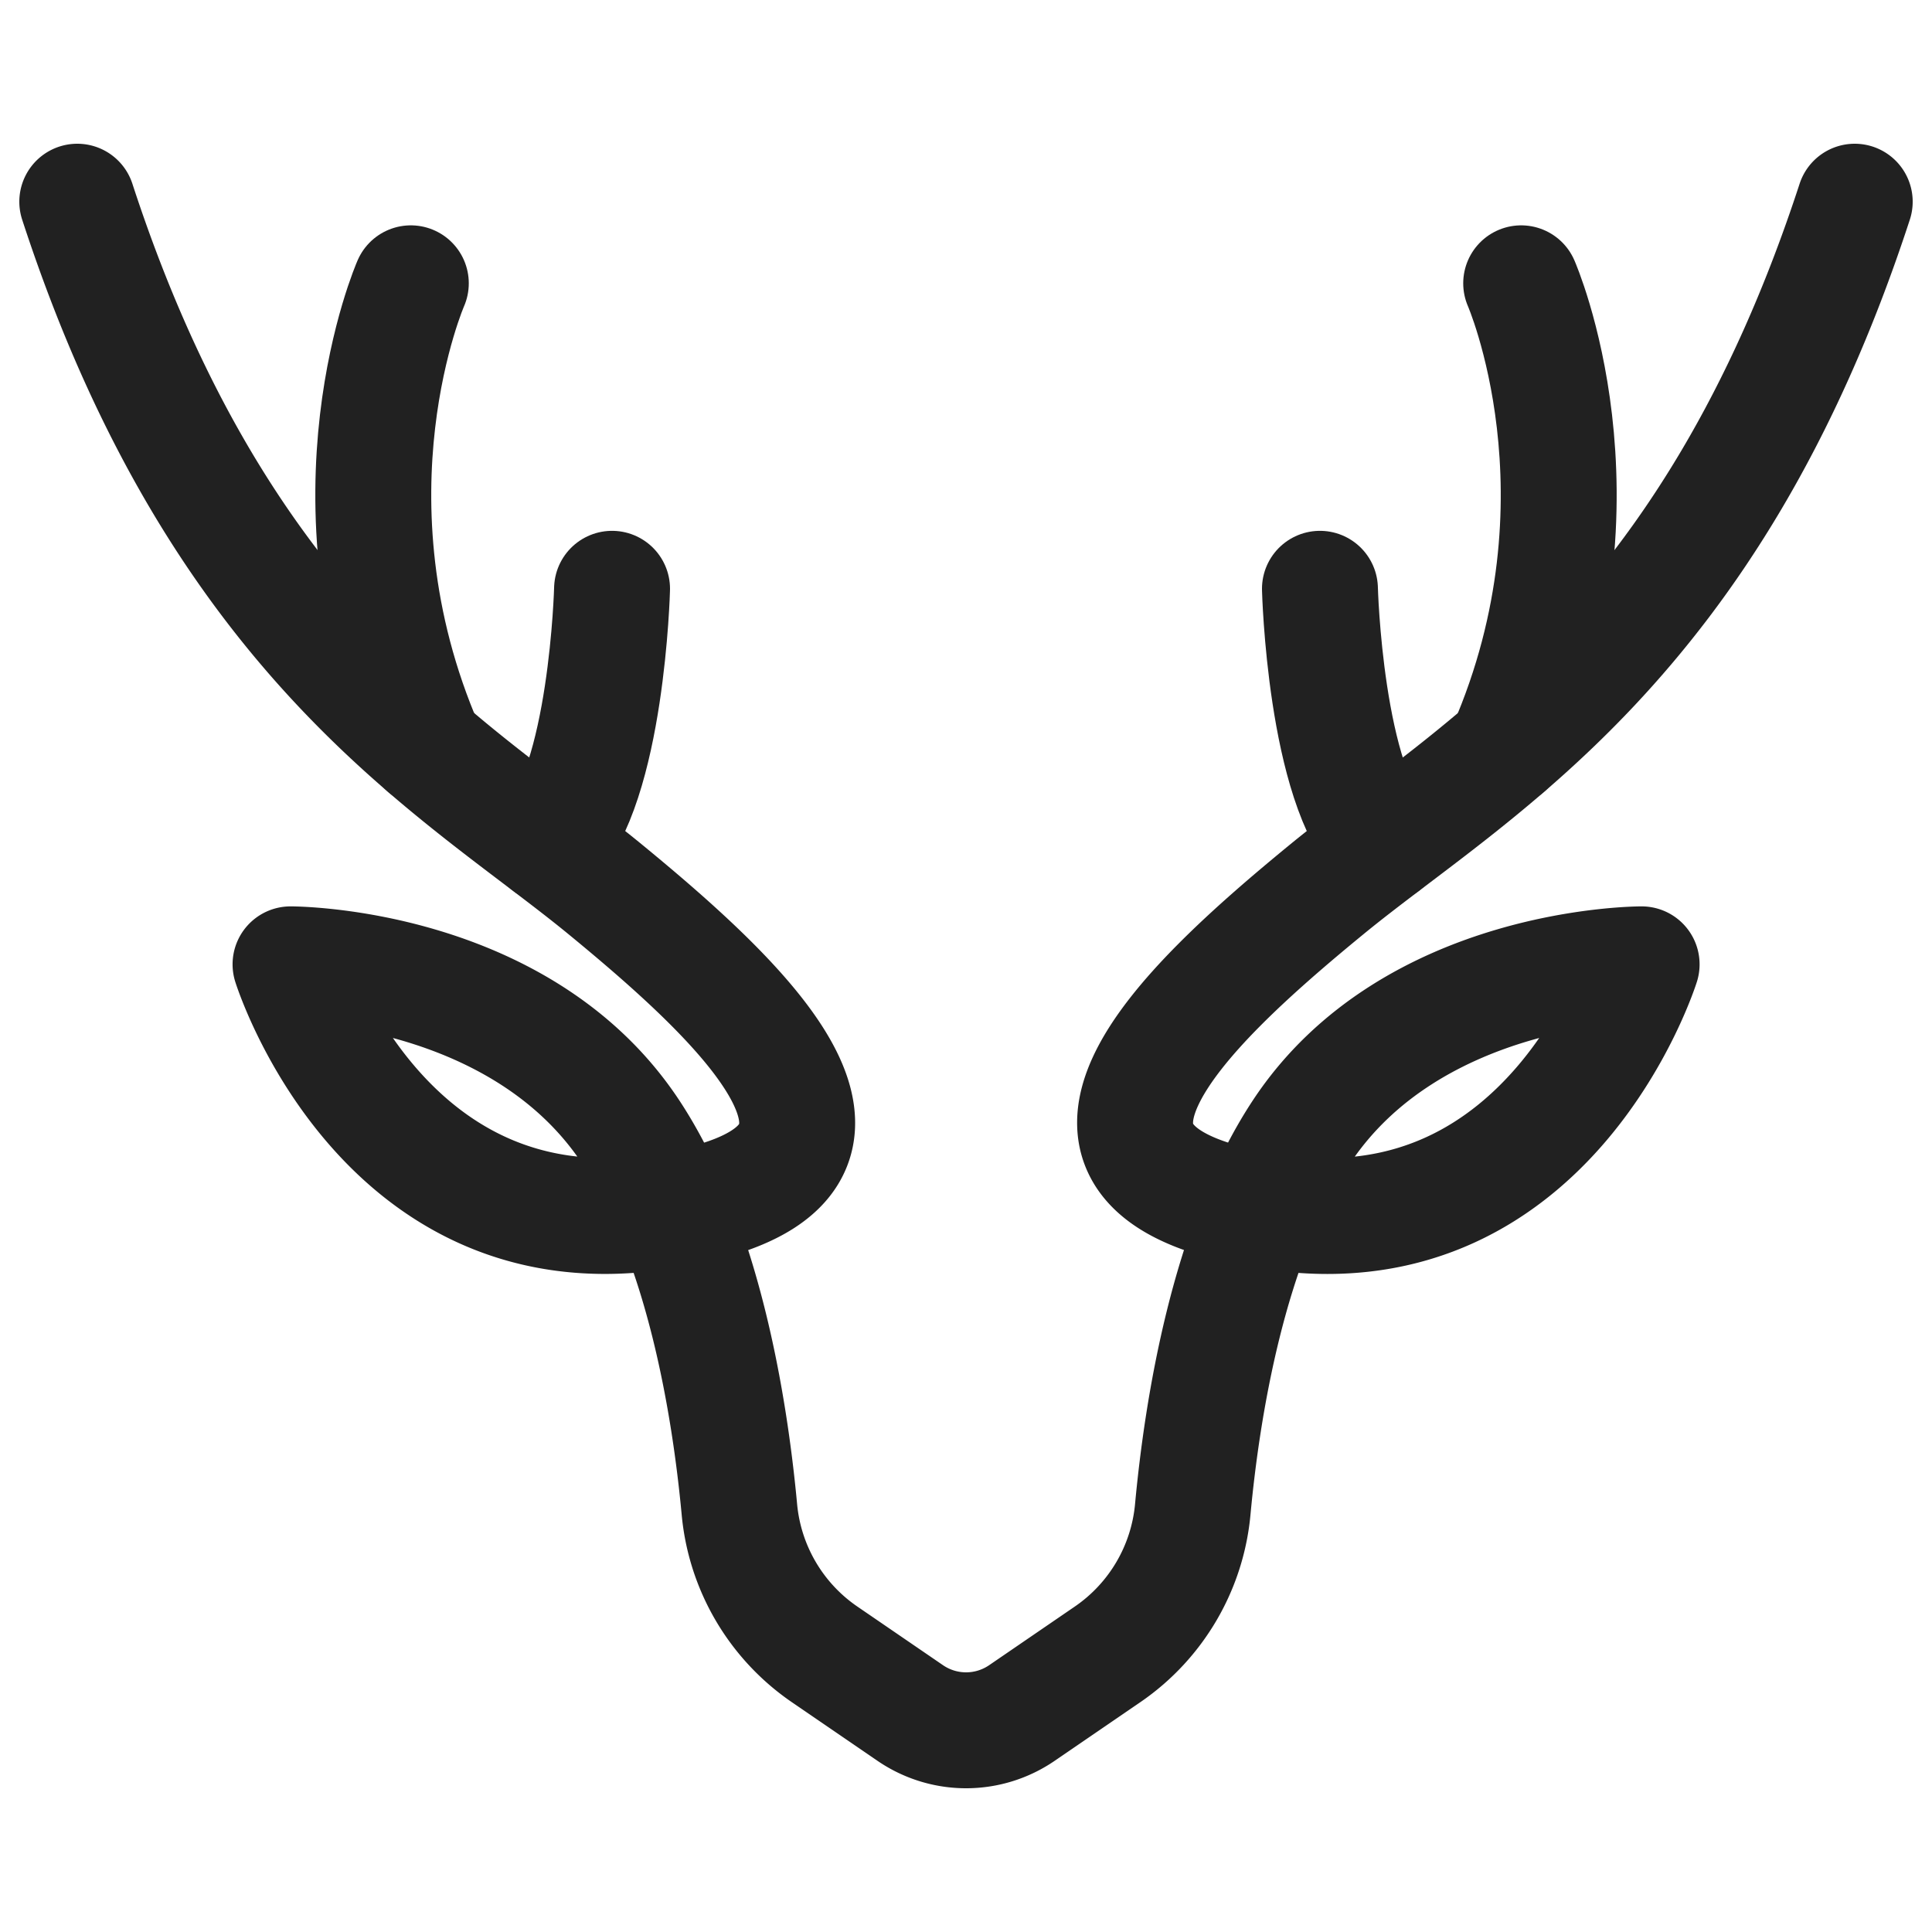 <!-- Copyright (c) 2022 - 2023 Jan Stehno -->
<svg xmlns="http://www.w3.org/2000/svg" viewBox="0 0 500 500">
    <title>stag</title>
    <g id="both">
        <g id="stag">
            <path d="M393.68,73.32s24.27,55.27-3.91,120.27" fill="none" stroke="#212121"
                stroke-linecap="round" stroke-linejoin="round" stroke-width="30" />
            <path d="M341.6,152.38s1.3,50.93,16.54,66.22" fill="none" stroke="#212121"
                stroke-linecap="round" stroke-linejoin="round" stroke-width="30" />
            <path d="M106.32,73.32s-24.27,55.27,3.91,120.27" fill="none" stroke="#212121"
                stroke-linecap="round" stroke-linejoin="round" stroke-width="30" />
            <path d="M158.4,152.38s-1.3,50.93-16.54,66.22" fill="none" stroke="#212121"
                stroke-linecap="round" stroke-linejoin="round" stroke-width="30" />
            <path
                d="M20,52.2c37.47,114.81,98.93,147,136.67,178S240,304,169.19,313.8s-94-64.23-94-64.23,59.56-.14,88.27,43.73c18.67,28.52,25.43,71,27.88,97.17a51.18,51.18,0,0,0,21.92,37.58l22.32,15.28a25.56,25.56,0,0,0,28.88,0l22.32-15.28a51.18,51.18,0,0,0,21.92-37.58c2.45-26.21,9.21-68.65,27.88-97.17,28.71-43.87,88.27-43.73,88.27-43.73s-23.25,74.08-94,64.23-25.22-52.69,12.52-83.64S442.53,167,480,52.2"
                fill="none" stroke="#212121" stroke-linecap="round" stroke-linejoin="round"
                stroke-width="30" />
        </g>
    </g>
    <g id="frame">
        <rect width="500" height="500" fill="none" />
    </g>
</svg>